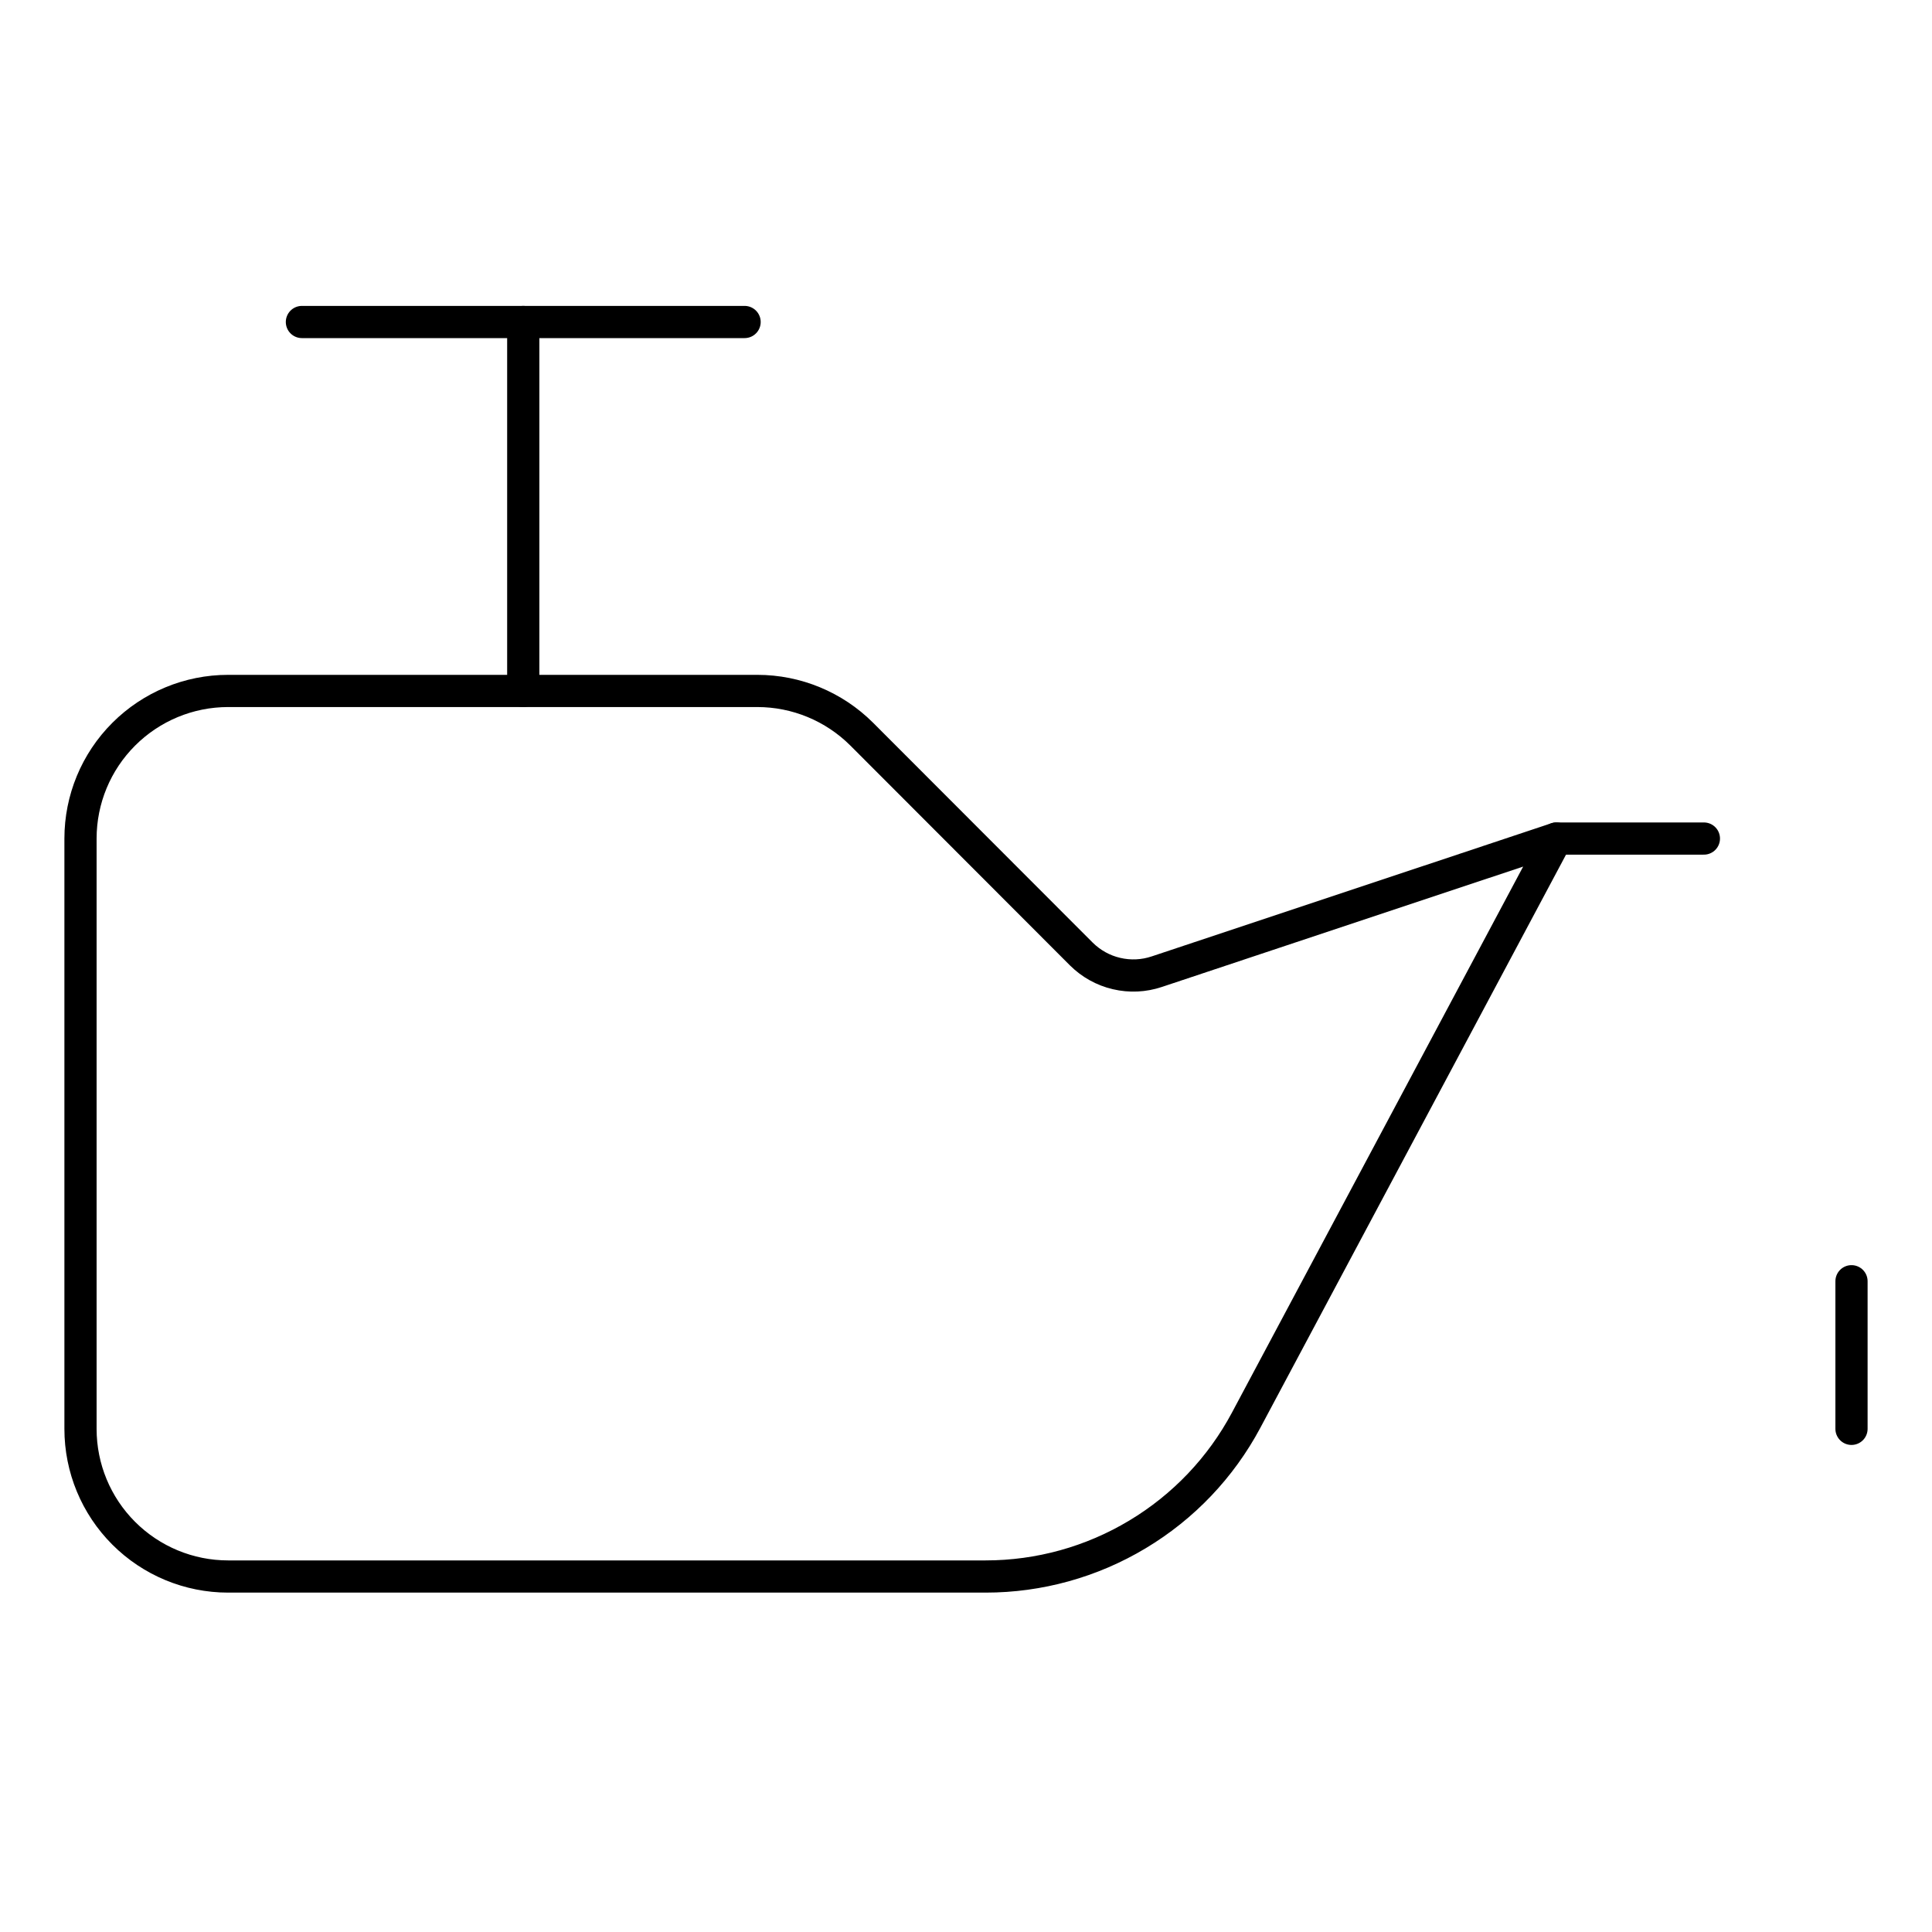 <svg width="30" height="30" viewBox="0 0 30 30" fill="none" xmlns="http://www.w3.org/2000/svg">
<path d="M26.458 13.021H24.167" stroke="black" stroke-width="0.5" stroke-linecap="round" stroke-linejoin="round"/>
<path d="M8.125 10.729V5" stroke="black" stroke-width="0.5" stroke-linecap="round" stroke-linejoin="round"/>
<path d="M4.688 5H11.562" stroke="black" stroke-width="0.5" stroke-linecap="round" stroke-linejoin="round"/>
<path d="M11.76 10.729H3.542C2.934 10.729 2.351 10.971 1.921 11.401C1.491 11.831 1.25 12.413 1.25 13.021V18.75V22.188C1.25 22.796 1.491 23.378 1.921 23.808C2.351 24.238 2.934 24.48 3.542 24.48H15.305C16.136 24.48 16.951 24.254 17.663 23.826C18.376 23.399 18.959 22.786 19.35 22.053L24.167 13.021L17.963 15.088C17.761 15.156 17.545 15.166 17.337 15.117C17.13 15.069 16.941 14.963 16.79 14.813L13.38 11.399C12.95 10.97 12.367 10.729 11.76 10.729Z" stroke="black" stroke-width="0.5" stroke-linecap="round" stroke-linejoin="round"/>
<path d="M28.75 19.895V22.187" stroke="black" stroke-width="0.5" stroke-linecap="round" stroke-linejoin="round"/>
</svg>
